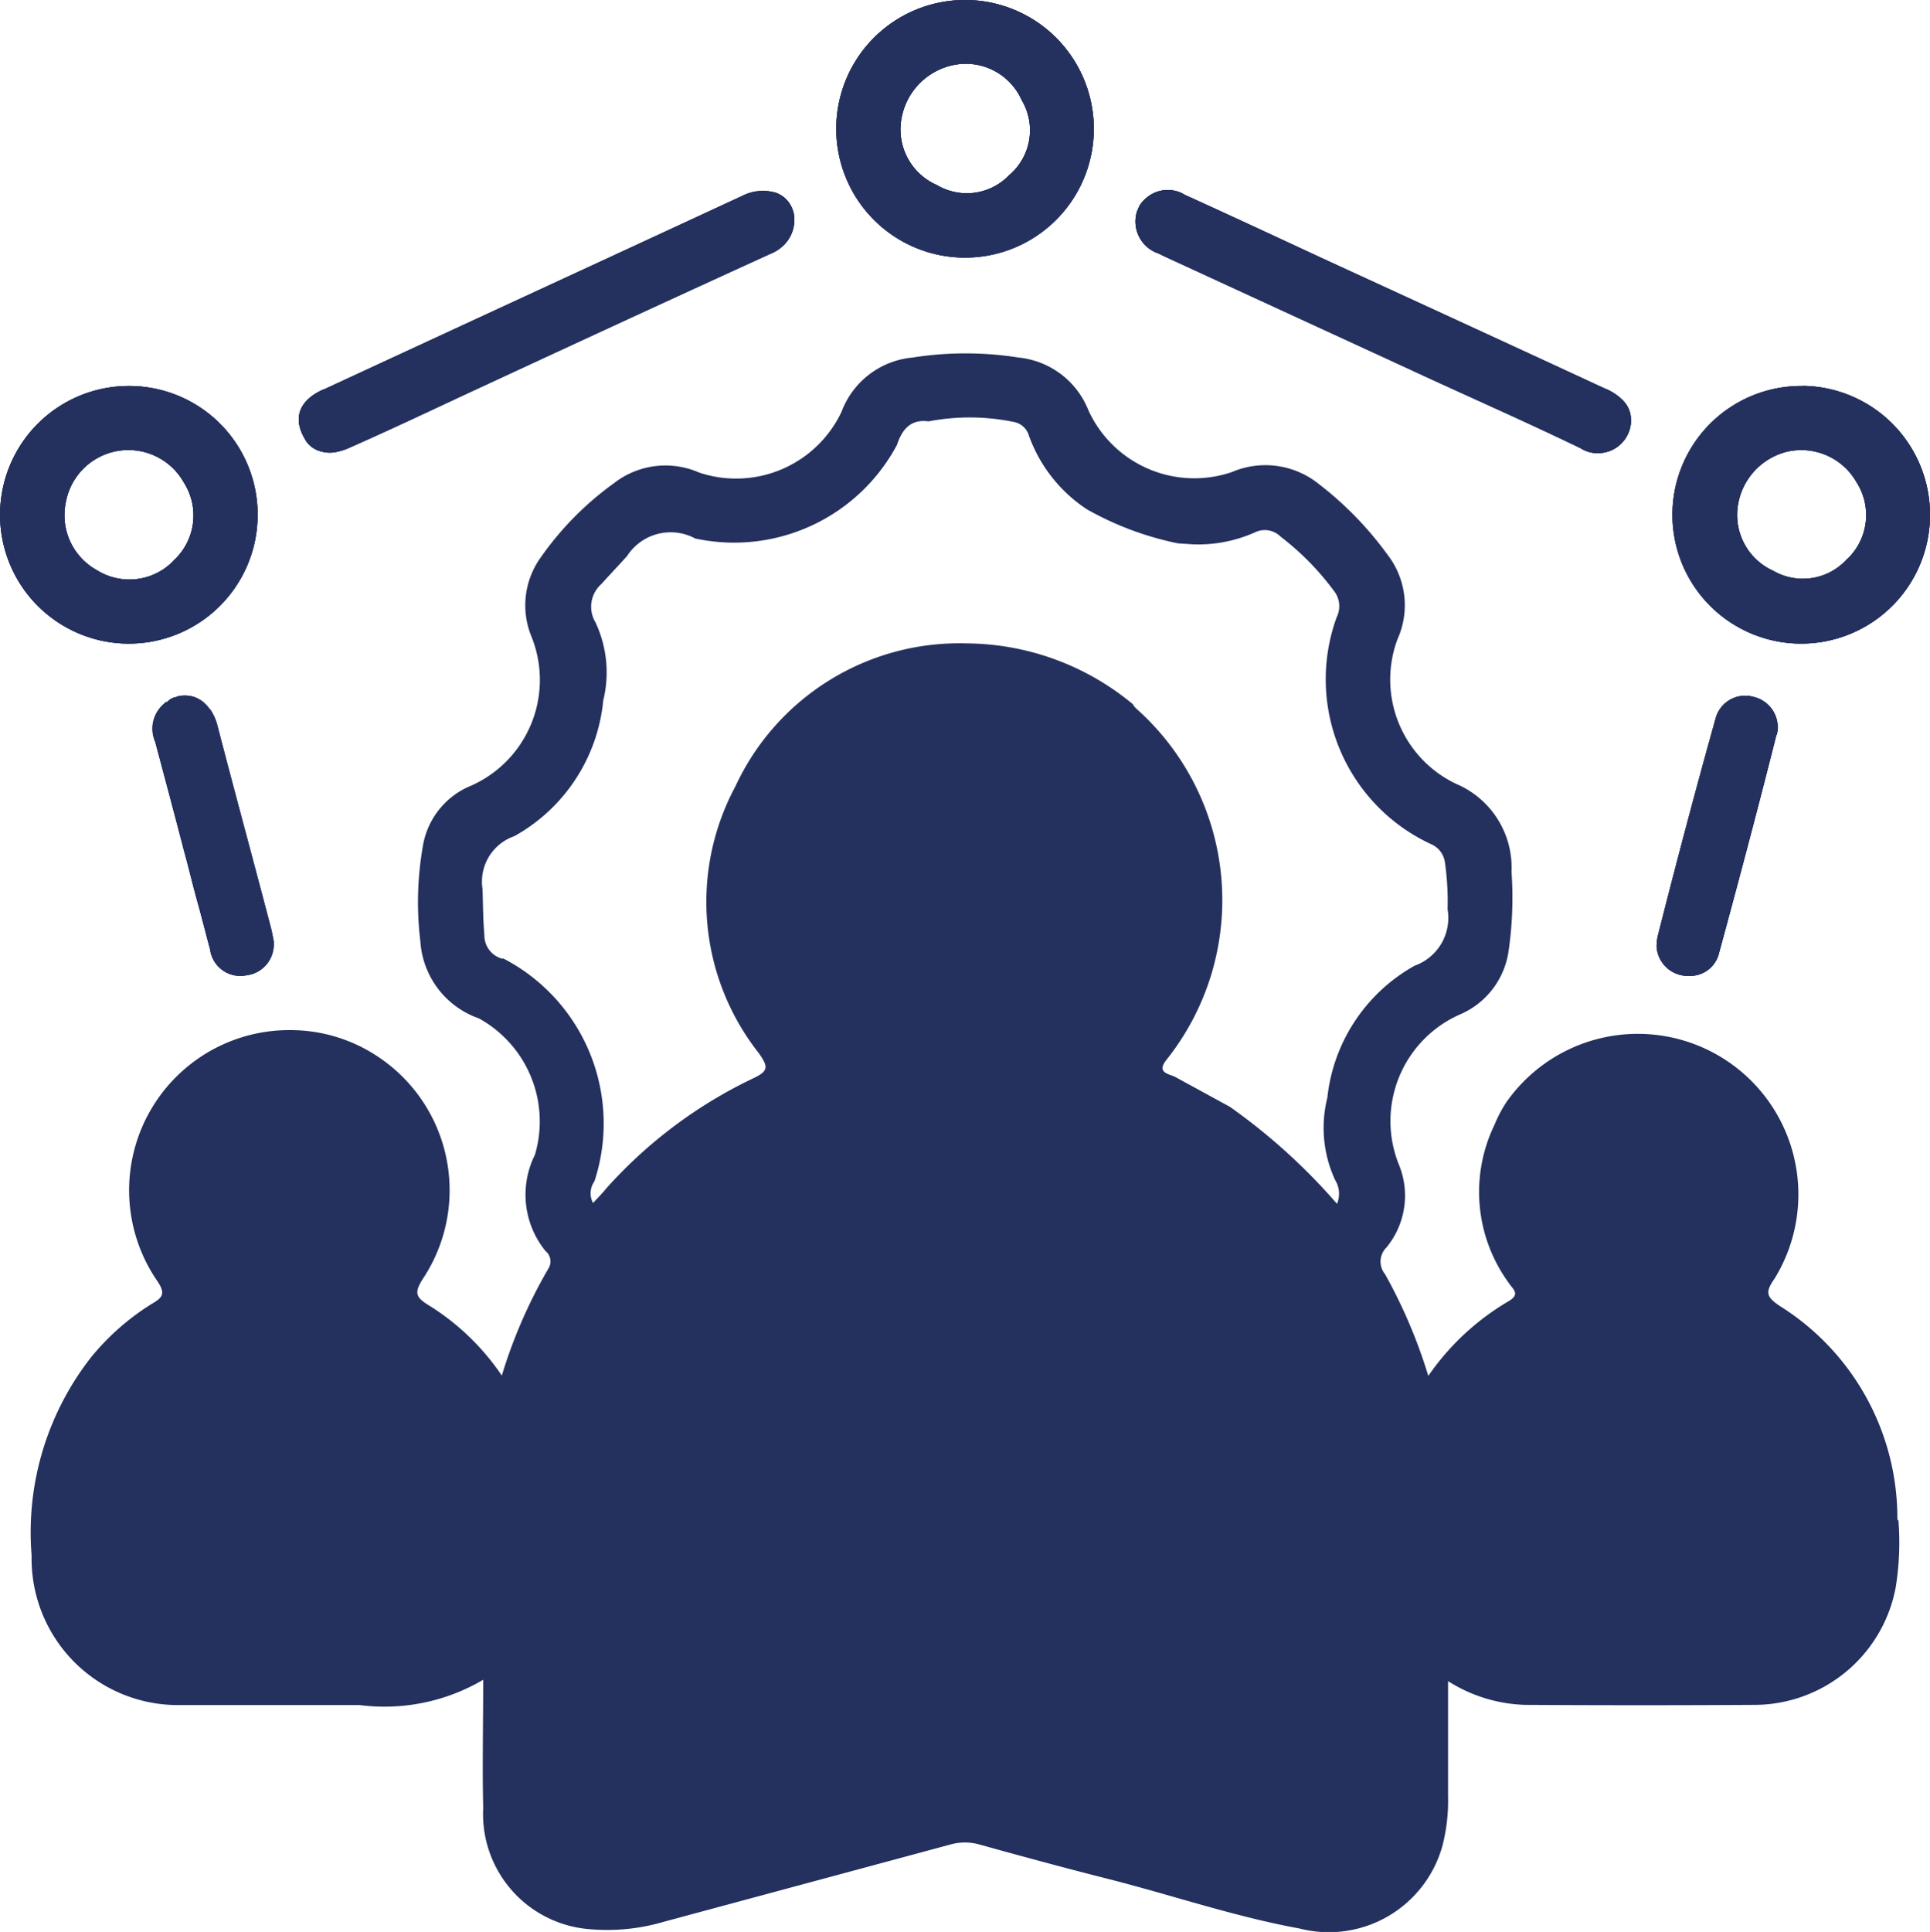 <svg xmlns="http://www.w3.org/2000/svg" xmlns:xlink="http://www.w3.org/1999/xlink" width="32.537" height="32.562" viewBox="0 0 32.537 32.562">
  <defs>
    <clipPath id="clip-path">
      <rect id="Rectangle_2090" data-name="Rectangle 2090" width="32.537" height="32.562" fill="#24315f"/>
    </clipPath>
  </defs>
  <g id="Group_4625" data-name="Group 4625" transform="translate(0 0)">
    <g id="Group_4411" data-name="Group 4411" transform="translate(0 0)" clip-path="url(#clip-path)">
      <path id="Path_10469" data-name="Path 10469" d="M2.187,8.39a2.171,2.171,0,1,0,2.156,2.194A2.166,2.166,0,0,0,2.187,8.39m.737,2.947a1.034,1.034,0,0,1-1.295.155,1.057,1.057,0,0,1-.52-1.14A1.072,1.072,0,0,1,3.1,10.018a1.03,1.03,0,0,1-.178,1.318" transform="translate(0 -1.884)" fill="#24315f"/>
      <path id="Path_10470" data-name="Path 10470" d="M4.4,15.615c.3,1.155.613,2.3.915,3.458.016.078.031.155.039.2a.523.523,0,0,1-.465.558.513.513,0,0,1-.6-.4v-.016c-.078-.287-.147-.566-.225-.845s-.147-.574-.225-.853c-.155-.6-.318-1.21-.481-1.822a.545.545,0,0,1,.155-.644.078.078,0,0,1,.054-.031.22.22,0,0,1,.085-.062.182.182,0,0,1,.062-.016l.008-.008a.5.5,0,0,1,.318.016.508.508,0,0,1,.217.171.344.344,0,0,1,.062.085.846.846,0,0,1,.085.209" transform="translate(-0.743 -3.394)" fill="#24315f"/>
      <path id="Path_10471" data-name="Path 10471" d="M8.59,32.008a3.726,3.726,0,0,1-.054,1.21,1.308,1.308,0,0,1-1.225.977c-1.31.008-2.613,0-3.924,0a.951.951,0,0,1-.481-.109A1.456,1.456,0,0,1,2.084,32.7a3.515,3.515,0,0,1,1.031-2.885c.147-.14.31-.248.473-.38a1.1,1.1,0,0,1,1.086-.209,2.228,2.228,0,0,0,1.52-.054.567.567,0,0,1,.45.023,3.072,3.072,0,0,1,1.148.861,3.042,3.042,0,0,1,.8,1.954" transform="translate(-0.463 -6.542)" fill="#24315f"/>
      <path id="Path_10472" data-name="Path 10472" d="M12.494,39.987l.062.023v.008c-.1.039-.209.085-.31.132h-.008v-.008H12.23v-.008a.461.461,0,0,1,.031-.062v-.008c.016-.023.023-.039.047-.047.005-.007.016-.007.023-.012a.136.136,0,0,1,.023-.019h.012a.211.211,0,0,1,.128,0" transform="translate(-2.746 -8.977)" fill="#24315f"/>
      <path id="Path_10473" data-name="Path 10473" d="M14.6,5.126a.73.73,0,0,1-.171.093Q11.8,6.417,9.19,7.631c-.613.287-1.225.574-1.838.845a.982.982,0,0,1-.178.062.527.527,0,0,1-.31,0,.429.429,0,0,1-.233-.155,1.125,1.125,0,0,1-.078-.14c-.14-.31-.023-.574.349-.744H6.91c2.365-1.093,4.715-2.179,7.072-3.272a.758.758,0,0,1,.558-.047.435.435,0,0,1,.155.093.486.486,0,0,1,.155.341v.008a.6.6,0,0,1-.248.5" transform="translate(-1.459 -0.931)" fill="#24315f"/>
      <path id="Path_10474" data-name="Path 10474" d="M20.382,0a2.171,2.171,0,1,0,2.14,2.2V2.171A2.171,2.171,0,0,0,20.382,0M21.1,2.947a.989.989,0,0,1-1.225.171,1.021,1.021,0,0,1-.6-1.093,1.119,1.119,0,0,1,.931-.938,1.031,1.031,0,0,1,1.1.6.992.992,0,0,1-.2,1.256" transform="translate(-4.082 0)" fill="#24315f"/>
      <path id="Path_10475" data-name="Path 10475" d="M21.895,21.3a3.254,3.254,0,0,1-1.21.527,3.288,3.288,0,0,1-3.831-2.613,3.051,3.051,0,0,1-.047-.372,3.239,3.239,0,0,1,3-3.443,2.981,2.981,0,0,1,.372,0,3.084,3.084,0,0,1,2.512,1.4,3.234,3.234,0,0,1-.8,4.505" transform="translate(-3.773 -3.456)" fill="#24315f"/>
      <path id="Path_10476" data-name="Path 10476" d="M25.734,28.976a.384.384,0,0,1,.031.1v.016a.5.5,0,0,1-.008.24.26.26,0,0,1-.039.109v.016a.578.578,0,0,1-.054.093v.008a.3.3,0,0,1-.07.07s-.012,0-.016.009a.547.547,0,0,1-.119.067.555.555,0,0,1-.095.036l-.01,0a.389.389,0,0,1-.093.016.377.377,0,0,1-.093.008.442.442,0,0,1-.1.008h-.023c-.45,0-.9,0-1.349-.008h-.062a.458.458,0,0,1-.109-.016.384.384,0,0,1-.1-.031.268.268,0,0,1-.093-.054.592.592,0,0,1-.085-.062V29.6c-.016-.023-.039-.047-.062-.078a.521.521,0,0,1-.054-.085v-.008a.445.445,0,0,1-.031-.109.378.378,0,0,1-.008-.093v-.031a.215.215,0,0,1,.008-.07v-.016a.059.059,0,0,1,.008-.031.144.144,0,0,1,.016-.054c0-.008.008-.016.008-.023a.027.027,0,0,1,.008-.016.067.067,0,0,1,.023-.047s-.008-.008,0-.008.008-.016.016-.031l.016-.016c0-.008.008-.016.016-.023s.008-.016.016-.016a.09.09,0,0,1,.047-.047.008.008,0,0,1,.008-.008c.008-.016.023-.023.031-.031h.008c.008-.016.023-.016.031-.023s.023-.016.039-.023.008-.008.016-.008.016-.008.023-.008l.008-.008a.24.24,0,0,0,.062-.016h.016a.115.115,0,0,1,.054-.008.047.047,0,0,1,.031-.008.378.378,0,0,1,.093.008c.129-.009.257,0,.386-.007.078,0,.158-.009.234-.009.028,0,.056,0,.084,0,.154,0,.306.008.458.018.119.008.235.022.353.035s.247.017.369.037l.031.031v.008a.275.275,0,0,1,.078.093.578.578,0,0,1,.054.093Z" transform="translate(-5.185 -6.433)" fill="#24315f"/>
      <path id="Path_10477" data-name="Path 10477" d="M32.188,8.48c-.962-.465-1.939-.892-2.908-1.342L25.17,5.246,25.077,5.2a.568.568,0,0,1-.364-.713.378.378,0,0,0,.023-.054.337.337,0,0,1,.093-.132.555.555,0,0,1,.644-.116c.016.008.023.016.039.023.768.349,1.535.706,2.3,1.062C29.4,6,31,6.735,32.591,7.472a.9.9,0,0,1,.31.2.459.459,0,0,1,.14.333.556.556,0,0,1-.558.558.519.519,0,0,1-.295-.085" transform="translate(-5.544 -0.927)" fill="#24315f"/>
      <path id="Path_10478" data-name="Path 10478" d="M36.347,24.235a1.623,1.623,0,0,1-2.272,2.319c-.016-.016-.031-.039-.047-.054a1.58,1.58,0,0,1,.016-2.233l.008-.008a1.619,1.619,0,0,1,2.3-.023" transform="translate(-7.539 -5.338)" fill="#24315f"/>
      <path id="Path_10479" data-name="Path 10479" d="M38.042,15.763c0,.008,0,.016-.008.016-.31,1.233-.636,2.458-.969,3.683a.5.5,0,0,1-.5.38.528.528,0,0,1-.551-.5,1.166,1.166,0,0,1,.016-.155c.31-1.225.636-2.458.977-3.676a.515.515,0,0,1,.636-.372.525.525,0,0,1,.4.628" transform="translate(-8.086 -3.394)" fill="#24315f"/>
      <path id="Path_10480" data-name="Path 10480" d="M38.562,8.39a2.171,2.171,0,1,0,2.14,2.2v-.031a2.171,2.171,0,0,0-2.14-2.171m.744,2.916a1,1,0,0,1-1.248.2,1.032,1.032,0,0,1-.6-1.062,1.108,1.108,0,0,1,.837-.946,1.072,1.072,0,0,1,1.171.52,1.023,1.023,0,0,1-.155,1.287" transform="translate(-8.165 -1.884)" fill="#24315f"/>
      <path id="Path_10481" data-name="Path 10481" d="M2.187,8.39a2.171,2.171,0,1,0,2.156,2.194A2.166,2.166,0,0,0,2.187,8.39m.737,2.947a1.034,1.034,0,0,1-1.295.155,1.057,1.057,0,0,1-.52-1.14A1.072,1.072,0,0,1,3.1,10.018a1.03,1.03,0,0,1-.178,1.318" transform="translate(0 -1.884)" fill="#24315f"/>
      <path id="Path_10482" data-name="Path 10482" d="M5.357,19.276a.523.523,0,0,1-.465.558.513.513,0,0,1-.6-.4v-.016c-.078-.287-.147-.566-.225-.845s-.147-.574-.225-.853c-.155-.6-.318-1.21-.481-1.822a.545.545,0,0,1,.155-.644.078.078,0,0,1,.054-.031.32.32,0,0,1,.085-.054.124.124,0,0,1,.062-.023.468.468,0,0,1,.326.008.508.508,0,0,1,.217.171.344.344,0,0,1,.062.085.846.846,0,0,1,.085.209c.3,1.155.613,2.3.915,3.458.016.078.031.155.039.2" transform="translate(-0.743 -3.394)" fill="#24315f"/>
      <path id="Path_10483" data-name="Path 10483" d="M14.851,4.616v.008a.6.6,0,0,1-.248.5.7.7,0,0,1-.171.085Q11.8,6.423,9.19,7.633c-.613.287-1.225.574-1.838.845a.982.982,0,0,1-.178.062.7.7,0,0,1-.31,0,.476.476,0,0,1-.233-.155,1.125,1.125,0,0,1-.078-.14c-.14-.31-.023-.574.349-.744H6.91q3.536-1.64,7.08-3.265a.78.78,0,0,1,.551-.054.634.634,0,0,1,.155.093.486.486,0,0,1,.155.341" transform="translate(-1.459 -0.933)" fill="#24315f"/>
      <path id="Path_10484" data-name="Path 10484" d="M20.382,0a2.171,2.171,0,1,0,2.14,2.2V2.171A2.171,2.171,0,0,0,20.382,0M21.1,2.947a.989.989,0,0,1-1.225.171,1.021,1.021,0,0,1-.6-1.093,1.119,1.119,0,0,1,.931-.938,1.031,1.031,0,0,1,1.1.6.992.992,0,0,1-.2,1.256" transform="translate(-4.082 0)" fill="#24315f"/>
      <path id="Path_10485" data-name="Path 10485" d="M33.041,8.007a.556.556,0,0,1-.558.558.519.519,0,0,1-.295-.085c-.962-.465-1.939-.892-2.908-1.342L25.17,5.246,25.077,5.2a.568.568,0,0,1-.364-.713.378.378,0,0,0,.023-.054h.008a.768.768,0,0,1,.085-.132.555.555,0,0,1,.644-.116c.016.008.023.016.039.023.768.349,1.535.706,2.3,1.062C29.4,6,31,6.735,32.591,7.472a.9.9,0,0,1,.31.2.459.459,0,0,1,.14.333" transform="translate(-5.544 -0.927)" fill="#24315f"/>
      <path id="Path_10486" data-name="Path 10486" d="M38.042,15.763c0,.008,0,.016-.008.016-.31,1.233-.636,2.458-.969,3.683a.5.5,0,0,1-.5.38.528.528,0,0,1-.551-.5,1.166,1.166,0,0,1,.016-.155c.31-1.225.636-2.458.977-3.676a.515.515,0,0,1,.636-.372.525.525,0,0,1,.4.628" transform="translate(-8.086 -3.394)" fill="#24315f"/>
      <path id="Path_10487" data-name="Path 10487" d="M25.726,28.991v-.008a.268.268,0,0,0-.054-.093v-.008a.406.406,0,0,0-.078-.085v-.016h-.008l-.016-.023v-.008a7.716,7.716,0,0,0-1.264-.1c-.2,0-.411.008-.62.023a.348.348,0,0,0-.085-.008h-.039c-.016,0-.023.008-.039.008h-.031a.534.534,0,0,0-.062.023h-.008c-.008.008-.016.008-.023.016s-.023.008-.031.016-.016.008-.023.016-.016,0-.023.016c0,0-.008-.008-.008,0a.169.169,0,0,0-.039.031.008.008,0,0,0-.008.008v.008a.206.206,0,0,0-.047.039c-.008,0-.008.008-.016.016s0,.008,0,.008c-.016.008-.016.016-.016.016s-.008.008-.008.016a.107.107,0,0,0-.023.031c-.008,0,0,.008,0,.008s-.016.016-.008.023c-.008.008-.016.016-.016.023a.027.027,0,0,0-.008.016c0,.008-.008.016-.008.023a.144.144,0,0,0-.016.054V29.1a.008.008,0,0,0-.008.008v.016a.215.215,0,0,0-.008.07v.031a.378.378,0,0,0,.008.093.445.445,0,0,0,.031.109v.008a.521.521,0,0,0,.054.085c.023.031.047.054.062.078V29.6a.592.592,0,0,0,.085.062.268.268,0,0,0,.093.054.384.384,0,0,0,.1.031.458.458,0,0,0,.109.016h.062c.45.008.9.008,1.349.008h.023a.442.442,0,0,0,.1-.008.377.377,0,0,0,.093-.008.389.389,0,0,0,.093-.016l.009,0a.539.539,0,0,0,.1-.036.547.547,0,0,0,.119-.067s.012,0,.016-.009a.3.3,0,0,0,.07-.07V29.55a.578.578,0,0,0,.054-.093v-.016a.26.26,0,0,0,.039-.109.5.5,0,0,0,.008-.24v-.008c-.016-.031-.023-.062-.039-.093" transform="translate(-5.185 -6.433)" fill="#24315f"/>
      <path id="Path_10488" data-name="Path 10488" d="M25.726,28.991v-.016a.32.32,0,0,0-.054-.085v-.016a.368.368,0,0,0-.078-.078v-.023l-.023-.016v-.008a7.716,7.716,0,0,0-1.264-.1c-.2,0-.411.008-.62.023a.348.348,0,0,0-.085-.008h-.039c-.016,0-.023.008-.039.008h-.031a.534.534,0,0,0-.062.023h-.008c-.008.008-.016.008-.023.016s-.023.008-.031.016a.028.028,0,0,0-.023.008l-.023.023s-.008-.008-.008,0a.169.169,0,0,0-.039.031.008.008,0,0,0-.008.008v.008a.206.206,0,0,0-.047.039c-.008,0-.008.008-.016.016s0,.008,0,.008c-.016.008-.016.016-.016.016s-.008.008-.008.016a.107.107,0,0,0-.023.031c-.008,0,0,.008,0,.008s-.016.016-.008.023c-.008.008-.016.016-.016.023a.027.027,0,0,0-.008.016c0,.008-.008.016-.008.023a.144.144,0,0,0-.016.054V29.1a.008.008,0,0,0-.008.008v.016a.215.215,0,0,0-.008.07v.031a.1.1,0,0,0,.008.047v.047a.445.445,0,0,0,.031.109v.008a.278.278,0,0,0,.054.078c-.008.008,0,.008,0,.008.023.031.047.054.062.078V29.6a.592.592,0,0,0,.085.062.268.268,0,0,0,.093.054.384.384,0,0,0,.1.031.458.458,0,0,0,.109.016c.016,0,.039-.008.062-.008.45.008.9.008,1.349.016h.023a.442.442,0,0,0,.1-.008.377.377,0,0,0,.093-.008.389.389,0,0,0,.093-.016.278.278,0,0,0,.085-.031.527.527,0,0,0,.141-.079s.01,0,.014-.006a.3.3,0,0,0,.07-.07V29.55a.578.578,0,0,0,.054-.093v-.016a.26.26,0,0,0,.039-.109.5.5,0,0,0,.008-.24v-.008c-.016-.031-.023-.062-.039-.093" transform="translate(-5.185 -6.433)" fill="#24315f"/>
      <path id="Path_10489" data-name="Path 10489" d="M25.726,28.991v-.016a.579.579,0,0,0-.054-.093v-.008a.406.406,0,0,0-.078-.085v-.016l-.023-.016v-.008a7.716,7.716,0,0,0-1.264-.1c-.2,0-.411.008-.62.023a.348.348,0,0,0-.085-.008h-.039c-.016,0-.023.008-.039.008h-.031a.534.534,0,0,0-.062.023h-.008c-.008.008-.016.008-.023.016s-.023.008-.031.016-.016.008-.023.016-.016,0-.023.016c0,0-.008-.008-.008,0a.169.169,0,0,0-.039.031.008.008,0,0,0-.008.008v.008a.206.206,0,0,0-.047.039c-.008,0-.008.008-.016.016s0,.008,0,.008c-.016.008-.016.016-.016.016s-.008.008-.008.016a.107.107,0,0,0-.023.031c-.008,0,0,.008,0,.008s-.016.016-.008.023c-.008.008-.016.016-.016.023a.027.027,0,0,0-.008.016c0,.008-.008.016-.008.023a.144.144,0,0,0-.016.054V29.1a.008.008,0,0,0-.008.008v.016a.215.215,0,0,0-.008.07v.031a.1.1,0,0,0,.008.047v.047a.445.445,0,0,0,.031.109v.008a.278.278,0,0,0,.054.078c-.008.008,0,.008,0,.008.023.031.047.054.062.078.031.023.054.047.085.07a.261.261,0,0,0,.093.047.39.39,0,0,0,.1.039c.031,0,.07.008.109.008h.062c.45.008.9.008,1.349.008h.124v-.008h.093a.389.389,0,0,0,.093-.016.278.278,0,0,0,.085-.031.492.492,0,0,0,.225-.155v-.016a.32.32,0,0,0,.054-.085v-.016a.26.26,0,0,0,.039-.109.5.5,0,0,0,.008-.24v-.008c-.016-.031-.023-.062-.039-.093" transform="translate(-5.185 -6.433)" fill="#24315f"/>
      <path id="Path_10490" data-name="Path 10490" d="M25.734,28.976v-.008h-.008a.32.32,0,0,0-.054-.085v-.008a.406.406,0,0,0-.078-.085v-.023l-.023-.016v-.008c-.122-.02-.246-.023-.369-.037s-.234-.027-.353-.035c-.153-.01-.3-.016-.458-.018-.028,0-.056,0-.084,0-.076,0-.157.006-.234.009-.129,0-.257,0-.386.007a.378.378,0,0,0-.093-.008.047.047,0,0,0-.031.008.115.115,0,0,0-.054.008h-.016a.24.24,0,0,1-.062.016l-.008.008c-.008,0-.016.008-.023.008s-.008.008-.016.008-.023.016-.039.023-.023.008-.031.023h-.008c-.008.008-.023.016-.031.031a.008.008,0,0,0-.008.008.09.09,0,0,0-.047.047c-.008,0-.008.008-.016.016s-.016.016-.016.023-.008.008-.008.016h-.008c-.008.016-.016.023-.016.031s0,.008,0,.008a.067.067,0,0,0-.023.047.027.027,0,0,0-.008.016c0,.008-.008.016-.008.023a.144.144,0,0,0-.016.054v.008a.028.028,0,0,0-.008.023v.016a.215.215,0,0,0-.008.07v.031a.1.1,0,0,0,.008.047v.047a.445.445,0,0,0,.031.109c.016.016.016.031.031.039,0,.016.016.031.023.047-.008.008,0,.008,0,.008.023.031.047.054.062.078a.382.382,0,0,0,.116.078.433.433,0,0,0,.062.039c.031.008.062.023.1.031h.023a.459.459,0,0,0,.147.008H23.7c.45.008.892.008,1.342.016h.023a.477.477,0,0,0,.1-.008l.186-.023c.031-.008.062-.016.085-.023a.492.492,0,0,0,.225-.155v-.016a.32.32,0,0,0,.054-.085v-.016a.608.608,0,0,0,.039-.109.5.5,0,0,0,.008-.24v-.016a.384.384,0,0,0-.031-.1" transform="translate(-5.185 -6.433)" fill="#24315f"/>
      <path id="Path_10491" data-name="Path 10491" d="M25.68,28.875a.275.275,0,0,0-.078-.093h-.008v-.008l-.023-.016v-.008a7.716,7.716,0,0,0-1.264-.1c-.2,0-.411.008-.62.023a.348.348,0,0,0-.085-.008h-.039c-.016,0-.023.008-.039.008h-.031a.534.534,0,0,0-.062.023h-.008c-.008.008-.016.008-.023.016s-.023.008-.031.016-.016.008-.023.016-.016,0-.023.016c0,0-.008-.008-.008,0a.169.169,0,0,0-.039.031.008.008,0,0,0-.008.008v.008a.206.206,0,0,0-.047.039c-.008,0-.008.008-.016.016s0,.008,0,.008c-.016.008-.016.016-.016.016s-.008.008-.008.016a.107.107,0,0,0-.023.031c-.008,0,0,.008,0,.008s-.016.016-.008.023c-.008.008-.016.016-.016.023a.027.027,0,0,0-.008.016.028.028,0,0,0-.008.023.144.144,0,0,0-.016.054V29.1a.008.008,0,0,0-.008.008v.016a.215.215,0,0,0-.008.07v.031a.1.1,0,0,0,.008.047v.047a.445.445,0,0,0,.031.109v.008a.278.278,0,0,0,.054.078c-.008.008,0,.008,0,.008a.2.2,0,0,0,.062.078c.031.023.054.047.085.07a.261.261,0,0,0,.093.047.39.39,0,0,0,.1.039c.031,0,.07.008.109.008h.062c.45.008.9.008,1.349.008h.124v-.008h.093a.389.389,0,0,0,.093-.016.278.278,0,0,0,.085-.031.492.492,0,0,0,.225-.155v-.016a.32.32,0,0,0,.054-.085v-.016a.608.608,0,0,0,.039-.109.5.5,0,0,0,.008-.24v-.016a.384.384,0,0,0-.031-.1v-.008h-.008l-.047-.093" transform="translate(-5.185 -6.433)" fill="#24315f"/>
      <path id="Path_10492" data-name="Path 10492" d="M25.6,28.78a.275.275,0,0,1,.078.093l.047.093h.008v.008a.384.384,0,0,1,.031.1v.016a.5.5,0,0,1-.008.24.608.608,0,0,1-.039.109v.016a.32.32,0,0,1-.054.085v.016a.492.492,0,0,1-.225.155c-.023.008-.054.016-.085.023l-.186.023a.477.477,0,0,1-.1.008h-.023c-.45-.008-.892-.008-1.342-.016h-.008c-.023,0-.039.008-.062.008a.153.153,0,0,1-.085-.016h-.023c-.039-.008-.07-.023-.1-.031a.433.433,0,0,1-.062-.039.382.382,0,0,1-.116-.078c-.016-.023-.039-.047-.062-.078,0,0-.008,0,0-.008-.008-.016-.023-.031-.023-.047-.016-.008-.016-.023-.031-.039a.445.445,0,0,1-.031-.109v-.047a.1.1,0,0,1-.008-.047v-.031a.215.215,0,0,1,.008-.07v-.016a.028.028,0,0,1,.008-.023v-.008a.144.144,0,0,1,.016-.054A.028.028,0,0,1,23.129,29c0-.008,0-.008.008-.016a.067.067,0,0,1,.023-.047s-.008-.008,0-.008.008-.016.016-.031h.008c0-.008,0-.016.008-.016s.008-.016.016-.023,0-.008.016-.016a.09.09,0,0,1,.047-.047.008.008,0,0,1,.008-.008.061.061,0,0,1,.031-.031h.008a.183.183,0,0,1,.07-.047c.008,0,.008-.008.016-.008s.016-.008.023-.008l.008-.008a.24.24,0,0,0,.062-.016h.016a.115.115,0,0,1,.054-.008.047.047,0,0,1,.031-.008.378.378,0,0,1,.093.008,8.064,8.064,0,0,1,1.884.078v.008l.023.016v.008H25.6Z" transform="translate(-5.185 -6.431)" fill="#24315f"/>
      <path id="Path_10493" data-name="Path 10493" d="M25.68,28.875a.275.275,0,0,0-.078-.093h-.008v-.008l-.023-.016v-.008a7.716,7.716,0,0,0-1.264-.1c-.2,0-.411.008-.62.023a.348.348,0,0,0-.085-.008h-.039c-.016,0-.023.008-.039.008h-.031a.534.534,0,0,0-.062.023h-.008c-.008.008-.016.008-.023.016s-.023.008-.031.016-.016.008-.023.016-.016,0-.023.016c0,0-.008-.008-.008,0a.169.169,0,0,0-.039.031.008.008,0,0,0-.008.008v.008a.206.206,0,0,0-.047.039c-.008,0-.008.008-.016.016s0,.008,0,.008c-.016.008-.016.016-.016.016s-.008.008-.008.016a.107.107,0,0,0-.023.031c-.008,0,0,.008,0,.008s-.016.016-.008.023c-.008.008-.016.016-.016.023a.027.027,0,0,0-.008.016.028.028,0,0,0-.008.023.144.144,0,0,0-.016.054V29.1a.008.008,0,0,0-.008.008v.016a.215.215,0,0,0-.008.07v.031a.1.1,0,0,0,.008.047v.047a.445.445,0,0,0,.031.109v.008a.278.278,0,0,0,.054.078c-.008.008,0,.008,0,.008a.2.2,0,0,0,.062.078c.031.023.054.047.085.07a.261.261,0,0,0,.093.047.39.39,0,0,0,.1.039c.031,0,.07.008.109.008h.062c.45.008.9.008,1.349.008h.124v-.008h.093a.389.389,0,0,0,.093-.016.278.278,0,0,0,.085-.031.492.492,0,0,0,.225-.155v-.016a.32.32,0,0,0,.054-.085v-.016a.608.608,0,0,0,.039-.109.5.5,0,0,0,.008-.24v-.016a.384.384,0,0,0-.031-.1v-.008h-.008l-.047-.093" transform="translate(-5.185 -6.433)" fill="#24315f"/>
      <path id="Path_10494" data-name="Path 10494" d="M25.6,28.78a.275.275,0,0,1,.078.093l.047.093h.008v.008a.384.384,0,0,1,.031.1v.016a.5.5,0,0,1-.008.24.608.608,0,0,1-.039.109v.016a.32.32,0,0,1-.054.085v.016a.492.492,0,0,1-.225.155c-.023.008-.054.016-.085.023l-.186.023a.477.477,0,0,1-.1.008h-.023c-.45-.008-.892-.008-1.342-.016h-.008c-.023,0-.039.008-.062.008a.153.153,0,0,1-.085-.016h-.023c-.039-.008-.07-.023-.1-.031a.433.433,0,0,1-.062-.039.382.382,0,0,1-.116-.078c-.016-.023-.039-.047-.062-.078,0,0-.008,0,0-.008-.008-.016-.023-.031-.023-.047-.016-.008-.016-.023-.031-.039a.445.445,0,0,1-.031-.109v-.047a.1.1,0,0,1-.008-.047v-.031a.215.215,0,0,1,.008-.07v-.016a.028.028,0,0,1,.008-.023v-.008a.144.144,0,0,1,.016-.054A.028.028,0,0,1,23.129,29c0-.008,0-.008.008-.016a.067.067,0,0,1,.023-.047s-.008-.008,0-.008.008-.016.016-.031h.008c0-.008,0-.016.008-.016s.008-.016.016-.023,0-.008.016-.016a.09.09,0,0,1,.047-.047.008.008,0,0,1,.008-.008.061.061,0,0,1,.031-.031h.008a.183.183,0,0,1,.07-.047c.008,0,.008-.008.016-.008s.016-.008.023-.008l.008-.008a.24.24,0,0,0,.062-.016h.016a.115.115,0,0,1,.054-.008.047.047,0,0,1,.031-.008.378.378,0,0,1,.093.008,8.064,8.064,0,0,1,1.884.078v.008l.023.016v.008H25.6Z" transform="translate(-5.185 -6.431)" fill="#24315f"/>
      <path id="Path_10495" data-name="Path 10495" d="M25.571,28.749v.008l.023.016v.008H25.6a.275.275,0,0,1,.078.093l.047.093h.008v.008a.384.384,0,0,1,.031.1v.016a.5.5,0,0,1-.008.24.608.608,0,0,1-.039.109v.016a.32.32,0,0,1-.054.085v.016a.492.492,0,0,1-.225.155c-.023.008-.054.016-.085.023l-.186.023a.477.477,0,0,1-.1.008h-.023c-.45-.008-.892-.008-1.342-.016h-.008c-.023,0-.039.008-.062.008a.153.153,0,0,1-.085-.016h-.023c-.039-.008-.07-.023-.1-.031a.433.433,0,0,1-.062-.039.382.382,0,0,1-.116-.078c-.016-.023-.039-.047-.062-.078,0,0-.008,0,0-.008-.008-.016-.023-.031-.023-.047-.016-.008-.016-.023-.031-.039a.445.445,0,0,1-.031-.109v-.047a.1.1,0,0,1-.008-.047v-.031a.215.215,0,0,1,.008-.07v-.016a.028.028,0,0,1,.008-.023v-.008a.144.144,0,0,1,.016-.054A.028.028,0,0,1,23.129,29c0-.008,0-.008.008-.016a.067.067,0,0,1,.023-.047s-.008-.008,0-.008.008-.016.016-.031h.008c0-.008,0-.016.008-.016s.008-.016.016-.023,0-.008.016-.016a.09.09,0,0,1,.047-.047.008.008,0,0,1,.008-.008.061.061,0,0,1,.031-.031h.008a.183.183,0,0,1,.07-.047c.008,0,.008-.008.016-.008s.016-.008.023-.008l.008-.008a.24.24,0,0,0,.062-.016h.016a.115.115,0,0,1,.054-.008.047.047,0,0,1,.031-.008.378.378,0,0,1,.093.008,8.064,8.064,0,0,1,1.884.078Z" transform="translate(-5.185 -6.431)" fill="#24315f"/>
      <path id="Path_10496" data-name="Path 10496" d="M37.905,33.188A1.218,1.218,0,0,1,36.649,34.2c-1.287.016-2.574,0-3.862,0a.92.92,0,0,1-.512-.132,1.152,1.152,0,0,1-.791-1.039,3.765,3.765,0,0,1,.6-2.737,3.4,3.4,0,0,1,1.1-.969A.913.913,0,0,1,34,29.21a2.269,2.269,0,0,0,1.551-.031.567.567,0,0,1,.45.016,3.088,3.088,0,0,1,1.217.938,3.542,3.542,0,0,1,.682,3.047Z" transform="translate(-7.058 -6.543)" fill="#24315f"/>
      <path id="Path_10497" data-name="Path 10497" d="M34.044,24.266a1.58,1.58,0,0,0-.016,2.233c.016.016.031.039.047.054a1.623,1.623,0,1,0-.023-2.3Z" transform="translate(-7.539 -5.338)" fill="#24315f"/>
      <path id="Path_10498" data-name="Path 10498" d="M25.99,35.8c0-1.582-.008-3.164,0-4.746a7.574,7.574,0,0,0-.147-1.512,6.784,6.784,0,0,0-2.1-3.738,5.847,5.847,0,0,0-1.962-1.295c-.186-.085-.38-.279-.582-.155a5.45,5.45,0,0,1-1.8.62,4.546,4.546,0,0,1-2.691-.613.24.24,0,0,0-.217-.039,3.49,3.49,0,0,0-1.132.582c-.1-.016-.171.054-.24.1a6.845,6.845,0,0,0-3.21,5.606c-.078,1.752-.023,3.52-.016,5.273a.864.864,0,0,0,.256.729l.008.008v.008h.008a.5.5,0,0,0,.318.217,1.776,1.776,0,0,0,1.062-.047l7.3-1.97c.713-.194,1.435-.372,2.148-.582a1.127,1.127,0,0,0-.458-2.2c-1.365.326-2.722.7-4.079,1.055-.085.016-.178.023-.264.047q-1.977.512-3.955,1.016c-.008,0-.008,0-.016.008a.528.528,0,0,1-.675-.326.378.378,0,0,1-.023-.054.508.508,0,0,1,.326-.636.28.28,0,0,0,.2-.326V31.042c.008-.4.2-.636.543-.636s.543.225.543.628c.008.512.008,1.016,0,1.528,0,.171.039.248.233.194l5.2-1.349c.69-.116,1.342-.388,2.039-.458.124-.016.124-.109.163-.186a.515.515,0,0,1,.62-.333.492.492,0,0,1,.426.558.434.434,0,0,0,.186.4,2.1,2.1,0,0,1,.868,2.1,2.144,2.144,0,0,1-1.605,1.822c-.38.109-.768.2-1.14.31-.326.085-.651.178-.977.271,1.179.372,2.334.7,3.5.977.853.209,1.334-.209,1.334-1.078Z" transform="translate(-2.665 -5.46)" fill="#24315f"/>
      <path id="Path_10499" data-name="Path 10499" d="M21.895,21.3a3.234,3.234,0,0,0,.8-4.505,3.084,3.084,0,0,0-2.512-1.4,2.981,2.981,0,0,0-.372,0,3.239,3.239,0,0,0-3,3.443,3.051,3.051,0,0,0,.047.372,3.288,3.288,0,0,0,3.831,2.613,3.254,3.254,0,0,0,1.21-.527" transform="translate(-3.773 -3.456)" fill="#24315f"/>
      <path id="Path_10500" data-name="Path 10500" d="M2.906,34.086A1.456,1.456,0,0,1,2.084,32.7a3.515,3.515,0,0,1,1.031-2.885c.147-.14.31-.248.473-.38a1.1,1.1,0,0,1,1.086-.209,2.228,2.228,0,0,0,1.52-.054.567.567,0,0,1,.45.023,3.072,3.072,0,0,1,1.148.861,3.042,3.042,0,0,1,.8,1.954,3.726,3.726,0,0,1-.054,1.21,1.308,1.308,0,0,1-1.225.977c-1.31.008-2.613,0-3.924,0a.951.951,0,0,1-.481-.109" transform="translate(-0.463 -6.542)" fill="#24315f"/>
      <path id="Path_10501" data-name="Path 10501" d="M5.084,23.97a1.441,1.441,0,0,1,1.752.209,1.568,1.568,0,0,1,.295,2.194,1.821,1.821,0,0,1-.357.333,1.516,1.516,0,0,1-1.683.124A1.6,1.6,0,0,1,4.2,25.4a1.558,1.558,0,0,1,.171-.713,1.605,1.605,0,0,1,.713-.721Z" transform="translate(-0.943 -5.336)" fill="#24315f"/>
      <path id="Path_10502" data-name="Path 10502" d="M32.145,27.345h-.008a4.219,4.219,0,0,0-1.977-3.606c-.233-.155-.256-.233-.093-.465A2.707,2.707,0,0,0,25.546,20.3a2.222,2.222,0,0,0-.2.38,2.6,2.6,0,0,0,.24,2.668c.062.1.209.186-.008.31a4.266,4.266,0,0,0-1.349,1.256A8.691,8.691,0,0,0,23.5,23.2a.334.334,0,0,1,.023-.45,1.374,1.374,0,0,0,.209-1.4,1.964,1.964,0,0,1,1.031-2.528,1.372,1.372,0,0,0,.822-1.086,6.236,6.236,0,0,0,.047-1.318,1.531,1.531,0,0,0-.931-1.481,1.946,1.946,0,0,1-.993-2.435,1.393,1.393,0,0,0-.171-1.435,5.777,5.777,0,0,0-1.155-1.186,1.436,1.436,0,0,0-1.466-.2A1.964,1.964,0,0,1,18.5,8.642a1.419,1.419,0,0,0-1.179-.892,5.732,5.732,0,0,0-1.784,0,1.417,1.417,0,0,0-1.2.915,1.966,1.966,0,0,1-2.4,1.024,1.412,1.412,0,0,0-1.435.178,5.236,5.236,0,0,0-1.233,1.248,1.383,1.383,0,0,0-.155,1.349,1.951,1.951,0,0,1-1.016,2.5,1.333,1.333,0,0,0-.822,1.039,5.465,5.465,0,0,0-.039,1.59,1.474,1.474,0,0,0,.985,1.295,1.982,1.982,0,0,1,.946,2.3,1.505,1.505,0,0,0,.178,1.621.226.226,0,0,1,.047.3,8.43,8.43,0,0,0-.783,1.8,4.088,4.088,0,0,0-1.233-1.186c-.217-.132-.248-.209-.1-.442a2.7,2.7,0,0,0-.752-3.745,2.654,2.654,0,0,0-1.466-.45A2.7,2.7,0,0,0,2.8,23.313c.147.217.093.279-.093.388a4.14,4.14,0,0,0-1.016.892,4.785,4.785,0,0,0-1.008,3.35A2.468,2.468,0,0,0,3.1,30.462h3.11a3.284,3.284,0,0,0,2.086-.426c0,.768-.016,1.466,0,2.163a1.946,1.946,0,0,0,1.776,2.039,3.373,3.373,0,0,0,1.272-.124l4.823-1.3a.9.9,0,0,1,.5,0c.752.209,1.5.411,2.249.6,1.047.271,2.078.62,3.141.814a1.987,1.987,0,0,0,2.412-1.4,3.052,3.052,0,0,0,.093-.837V30.059a2.57,2.57,0,0,0,1.295.4c1.3.008,2.6.008,3.9,0a2.428,2.428,0,0,0,2.35-1.97,4.731,4.731,0,0,0,.047-1.148M8.626,17.877v.008a.406.406,0,0,1-.31-.4c-.023-.256-.023-.52-.031-.775a.81.81,0,0,1,.535-.892,2.94,2.94,0,0,0,1.5-2.288,1.981,1.981,0,0,0-.132-1.318.511.511,0,0,1,.1-.644c.14-.155.287-.31.434-.473a.874.874,0,0,1,1.148-.295,3.112,3.112,0,0,0,3.4-1.574c.085-.256.225-.442.535-.4a3.681,3.681,0,0,1,1.427.008.327.327,0,0,1,.264.233,2.5,2.5,0,0,0,.977,1.241,5.253,5.253,0,0,0,1.535.574h.008c.078.008.147.008.225.016h.008a2.349,2.349,0,0,0,1.055-.2.377.377,0,0,1,.434.07,4.572,4.572,0,0,1,.9.915.415.415,0,0,1,.047.442,3.062,3.062,0,0,0,1.582,3.823.393.393,0,0,1,.24.295,4.647,4.647,0,0,1,.047.806A.855.855,0,0,1,24,18a2.9,2.9,0,0,0-1.473,2.226,2.088,2.088,0,0,0,.132,1.388.438.438,0,0,1,.031.4,10.082,10.082,0,0,0-1.807-1.636l-.938-.512c-.147-.054-.287-.085-.124-.287a4.318,4.318,0,0,0-.512-5.909.3.3,0,0,1-.062-.078,4.432,4.432,0,0,0-2.807-1.024,4.16,4.16,0,0,0-3.893,2.412,4.115,4.115,0,0,0,.4,4.5c.155.225.163.295-.1.419a7.855,7.855,0,0,0-2.474,1.853c-.062.078-.132.147-.225.248a.344.344,0,0,1,.023-.364,3.131,3.131,0,0,0-1.543-3.761" transform="translate(-0.15 -1.724)" fill="#24315f"/>
      <path id="Path_10503" data-name="Path 10503" d="M25.68,28.875a.275.275,0,0,0-.078-.093h-.008v-.008l-.023-.016v-.008a7.716,7.716,0,0,0-1.264-.1c-.2,0-.411.008-.62.023a.348.348,0,0,0-.085-.008h-.039c-.016,0-.023.008-.039.008h-.031a.534.534,0,0,0-.062.023h-.008c-.008.008-.016.008-.023.016s-.023.008-.031.016-.016.008-.023.016-.016,0-.023.016c0,0-.008-.008-.008,0a.169.169,0,0,0-.039.031.008.008,0,0,0-.008.008v.008a.206.206,0,0,0-.047.039c-.008,0-.008.008-.016.016s0,.008,0,.008c-.016.008-.016.016-.016.016s-.008.008-.008.016a.107.107,0,0,0-.023.031c-.008,0,0,.008,0,.008s-.016.016-.008.023c-.008.008-.016.016-.016.023a.027.027,0,0,0-.008.016.028.028,0,0,0-.008.023.144.144,0,0,0-.016.054V29.1a.008.008,0,0,0-.008.008v.016a.215.215,0,0,0-.008.07v.031a.1.1,0,0,0,.008.047v.047a.445.445,0,0,0,.031.109v.008a.278.278,0,0,0,.054.078c-.008.008,0,.008,0,.008a.2.2,0,0,0,.062.078c.031.023.054.047.085.07a.261.261,0,0,0,.093.047.39.39,0,0,0,.1.039c.031,0,.07.008.109.008h.062c.45.008.9.008,1.349.008h.124v-.008h.093a.389.389,0,0,0,.093-.016.278.278,0,0,0,.085-.031.492.492,0,0,0,.225-.155v-.016a.32.32,0,0,0,.054-.085v-.016a.608.608,0,0,0,.039-.109.5.5,0,0,0,.008-.24v-.016a.384.384,0,0,0-.031-.1v-.008h-.008l-.047-.093" transform="translate(-5.185 -6.433)" fill="#24315f"/>
      <path id="Path_10504" data-name="Path 10504" d="M25.6,28.78a.275.275,0,0,1,.078.093l.047.093h.008v.008a.384.384,0,0,1,.031.1v.016a.5.5,0,0,1-.008.24.608.608,0,0,1-.039.109v.016a.32.32,0,0,1-.054.085v.016a.492.492,0,0,1-.225.155c-.023.008-.054.016-.085.023l-.186.023a.477.477,0,0,1-.1.008h-.023c-.45-.008-.892-.008-1.342-.016h-.008c-.023,0-.039.008-.062.008a.153.153,0,0,1-.085-.016h-.023c-.039-.008-.07-.023-.1-.031a.433.433,0,0,1-.062-.039.382.382,0,0,1-.116-.078c-.016-.023-.039-.047-.062-.078,0,0-.008,0,0-.008-.008-.016-.023-.031-.023-.047-.016-.008-.016-.023-.031-.039a.445.445,0,0,1-.031-.109v-.047a.1.1,0,0,1-.008-.047v-.031a.215.215,0,0,1,.008-.07v-.016a.028.028,0,0,1,.008-.023v-.008a.144.144,0,0,1,.016-.054A.028.028,0,0,1,23.129,29c0-.008,0-.008.008-.016a.067.067,0,0,1,.023-.047s-.008-.008,0-.008.008-.016.016-.031h.008c0-.008,0-.016.008-.016s.008-.016.016-.023,0-.008.016-.016a.09.09,0,0,1,.047-.047.008.008,0,0,1,.008-.008.061.061,0,0,1,.031-.031h.008a.183.183,0,0,1,.07-.047c.008,0,.008-.008.016-.008s.016-.008.023-.008l.008-.008a.24.24,0,0,0,.062-.016h.016a.115.115,0,0,1,.054-.008.047.047,0,0,1,.031-.008.378.378,0,0,1,.093.008,8.064,8.064,0,0,1,1.884.078v.008l.023.016v.008H25.6Z" transform="translate(-5.185 -6.431)" fill="#24315f"/>
      <path id="Path_10505" data-name="Path 10505" d="M25.68,28.875a.275.275,0,0,0-.078-.093h-.008v-.008l-.023-.016v-.008a7.716,7.716,0,0,0-1.264-.1c-.2,0-.411.008-.62.023a.348.348,0,0,0-.085-.008h-.039c-.016,0-.023.008-.039.008h-.031a.534.534,0,0,0-.062.023h-.008c-.008.008-.016.008-.023.016s-.023.008-.031.016-.016.008-.023.016-.016,0-.023.016c0,0-.008-.008-.008,0a.169.169,0,0,0-.039.031.008.008,0,0,0-.008.008v.008a.206.206,0,0,0-.047.039c-.008,0-.008.008-.016.016s0,.008,0,.008c-.016.008-.016.016-.016.016s-.008.008-.008.016a.107.107,0,0,0-.023.031c-.008,0,0,.008,0,.008s-.016.016-.008.023c-.008.008-.016.016-.016.023a.027.027,0,0,0-.008.016.028.028,0,0,0-.008.023.144.144,0,0,0-.016.054V29.1a.008.008,0,0,0-.008.008v.016a.215.215,0,0,0-.008.07v.031a.1.1,0,0,0,.008.047v.047a.445.445,0,0,0,.031.109v.008a.278.278,0,0,0,.054.078c-.008.008,0,.008,0,.008a.2.2,0,0,0,.062.078c.031.023.054.047.085.07a.261.261,0,0,0,.093.047.39.39,0,0,0,.1.039c.031,0,.07.008.109.008h.062c.45.008.9.008,1.349.008h.124v-.008h.093a.389.389,0,0,0,.093-.016.278.278,0,0,0,.085-.031.492.492,0,0,0,.225-.155v-.016a.32.32,0,0,0,.054-.085v-.016a.608.608,0,0,0,.039-.109.5.5,0,0,0,.008-.24v-.016a.384.384,0,0,0-.031-.1v-.008h-.008l-.047-.093" transform="translate(-5.185 -6.433)" fill="#24315f"/>
      <path id="Path_10506" data-name="Path 10506" d="M25.6,28.78a.275.275,0,0,1,.078.093l.047.093h.008v.008a.384.384,0,0,1,.031.1v.016a.5.5,0,0,1-.008.24.608.608,0,0,1-.039.109v.016a.32.32,0,0,1-.054.085v.016a.492.492,0,0,1-.225.155c-.023.008-.054.016-.085.023l-.186.023a.477.477,0,0,1-.1.008h-.023c-.45-.008-.892-.008-1.342-.016h-.008c-.023,0-.039.008-.062.008a.153.153,0,0,1-.085-.016h-.023c-.039-.008-.07-.023-.1-.031a.433.433,0,0,1-.062-.039.382.382,0,0,1-.116-.078c-.016-.023-.039-.047-.062-.078,0,0-.008,0,0-.008-.008-.016-.023-.031-.023-.047-.016-.008-.016-.023-.031-.039a.445.445,0,0,1-.031-.109v-.047a.1.1,0,0,1-.008-.047v-.031a.215.215,0,0,1,.008-.07v-.016a.028.028,0,0,1,.008-.023v-.008a.144.144,0,0,1,.016-.054A.028.028,0,0,1,23.129,29c0-.008,0-.008.008-.016a.067.067,0,0,1,.023-.047s-.008-.008,0-.008.008-.016.016-.031h.008c0-.008,0-.016.008-.016s.008-.016.016-.023,0-.008.016-.016a.09.09,0,0,1,.047-.047.008.008,0,0,1,.008-.008.061.061,0,0,1,.031-.031h.008a.183.183,0,0,1,.07-.047c.008,0,.008-.008.016-.008s.016-.008.023-.008l.008-.008a.24.24,0,0,0,.062-.016h.016a.115.115,0,0,1,.054-.008.047.047,0,0,1,.031-.008.378.378,0,0,1,.093.008,8.064,8.064,0,0,1,1.884.078v.008l.023.016v.008H25.6Z" transform="translate(-5.185 -6.431)" fill="#24315f"/>
      <path id="Path_10507" data-name="Path 10507" d="M25.68,28.875a.275.275,0,0,0-.078-.093h-.008v-.008l-.023-.016v-.008a7.716,7.716,0,0,0-1.264-.1c-.2,0-.411.008-.62.023a.348.348,0,0,0-.085-.008h-.039c-.016,0-.023.008-.039.008h-.031a.534.534,0,0,0-.062.023h-.008c-.008.008-.016.008-.023.016s-.023.008-.031.016-.016.008-.023.016-.016,0-.023.016c0,0-.008-.008-.008,0a.169.169,0,0,0-.039.031.008.008,0,0,0-.008.008v.008a.206.206,0,0,0-.047.039c-.008,0-.008.008-.016.016s0,.008,0,.008c-.016.008-.016.016-.016.016s-.008.008-.008.016a.107.107,0,0,0-.023.031c-.008,0,0,.008,0,.008s-.016.016-.008.023c-.008.008-.016.016-.016.023a.027.027,0,0,0-.008.016.028.028,0,0,0-.008.023.144.144,0,0,0-.016.054V29.1a.008.008,0,0,0-.008.008v.016a.215.215,0,0,0-.008.07v.031a.1.1,0,0,0,.008.047v.047a.445.445,0,0,0,.031.109v.008a.278.278,0,0,0,.054.078c-.008.008,0,.008,0,.008a.2.2,0,0,0,.062.078c.031.023.054.047.085.07a.261.261,0,0,0,.093.047.39.39,0,0,0,.1.039c.031,0,.07.008.109.008h.062c.45.008.9.008,1.349.008h.124v-.008h.093a.389.389,0,0,0,.093-.016.278.278,0,0,0,.085-.031.492.492,0,0,0,.225-.155v-.016a.32.32,0,0,0,.054-.085v-.016a.608.608,0,0,0,.039-.109.5.5,0,0,0,.008-.24v-.016a.384.384,0,0,0-.031-.1v-.008h-.008l-.047-.093" transform="translate(-5.185 -6.433)" fill="#24315f"/>
      <path id="Path_10508" data-name="Path 10508" d="M25.6,28.78a.275.275,0,0,1,.078.093l.047.093h.008v.008a.384.384,0,0,1,.031.1v.016a.5.5,0,0,1-.008.24.608.608,0,0,1-.039.109v.016a.32.32,0,0,1-.054.085v.016a.492.492,0,0,1-.225.155c-.023.008-.054.016-.085.023l-.186.023a.477.477,0,0,1-.1.008h-.023c-.45-.008-.892-.008-1.342-.016h-.008c-.023,0-.039.008-.062.008a.153.153,0,0,1-.085-.016h-.023c-.039-.008-.07-.023-.1-.031a.433.433,0,0,1-.062-.039.382.382,0,0,1-.116-.078c-.016-.023-.039-.047-.062-.078,0,0-.008,0,0-.008-.008-.016-.023-.031-.023-.047-.016-.008-.016-.023-.031-.039a.445.445,0,0,1-.031-.109v-.047a.1.1,0,0,1-.008-.047v-.031a.215.215,0,0,1,.008-.07v-.016a.028.028,0,0,1,.008-.023v-.008a.144.144,0,0,1,.016-.054A.028.028,0,0,1,23.129,29c0-.008,0-.008.008-.016a.067.067,0,0,1,.023-.047s-.008-.008,0-.008.008-.016.016-.031h.008c0-.008,0-.016.008-.016s.008-.016.016-.023,0-.008.016-.016a.09.09,0,0,1,.047-.047.008.008,0,0,1,.008-.008.061.061,0,0,1,.031-.031h.008a.183.183,0,0,1,.07-.047c.008,0,.008-.008.016-.008s.016-.008.023-.008l.008-.008a.24.24,0,0,0,.062-.016h.016a.115.115,0,0,1,.054-.008.047.047,0,0,1,.031-.008.378.378,0,0,1,.093.008,8.064,8.064,0,0,1,1.884.078v.008l.023.016v.008H25.6Z" transform="translate(-5.185 -6.431)" fill="#24315f"/>
      <path id="Path_10509" data-name="Path 10509" d="M25.68,28.875a.275.275,0,0,0-.078-.093h-.008v-.008l-.023-.016v-.008a7.716,7.716,0,0,0-1.264-.1c-.2,0-.411.008-.62.023a.348.348,0,0,0-.085-.008h-.039c-.016,0-.023.008-.039.008h-.031a.534.534,0,0,0-.062.023h-.008c-.008.008-.016.008-.023.016s-.023.008-.031.016-.016.008-.023.016-.016,0-.023.016c0,0-.008-.008-.008,0a.169.169,0,0,0-.039.031.008.008,0,0,0-.008.008v.008a.206.206,0,0,0-.047.039c-.008,0-.008.008-.016.016s0,.008,0,.008c-.016.008-.016.016-.016.016s-.008.008-.008.016a.107.107,0,0,0-.023.031c-.008,0,0,.008,0,.008s-.016.016-.008.023c-.008.008-.016.016-.016.023a.027.027,0,0,0-.008.016.028.028,0,0,0-.008.023.144.144,0,0,0-.016.054V29.1a.008.008,0,0,0-.008.008v.016a.215.215,0,0,0-.008.07v.031a.1.1,0,0,0,.008.047v.047a.445.445,0,0,0,.031.109v.008a.278.278,0,0,0,.054.078c-.008.008,0,.008,0,.008a.2.2,0,0,0,.062.078c.031.023.054.047.085.07a.261.261,0,0,0,.093.047.39.39,0,0,0,.1.039c.031,0,.07.008.109.008h.062c.45.008.9.008,1.349.008h.124v-.008h.093a.389.389,0,0,0,.093-.016.278.278,0,0,0,.085-.031.492.492,0,0,0,.225-.155v-.016a.32.32,0,0,0,.054-.085v-.016a.608.608,0,0,0,.039-.109.5.5,0,0,0,.008-.24v-.016a.384.384,0,0,0-.031-.1v-.008h-.008l-.047-.093" transform="translate(-5.185 -6.433)" fill="#24315f"/>
      <path id="Path_10510" data-name="Path 10510" d="M25.6,28.78a.275.275,0,0,1,.078.093l.047.093h.008v.008a.384.384,0,0,1,.031.1v.016a.5.5,0,0,1-.008.24.608.608,0,0,1-.039.109v.016a.32.32,0,0,1-.054.085v.016a.492.492,0,0,1-.225.155c-.023.008-.054.016-.085.023l-.186.023a.477.477,0,0,1-.1.008h-.023c-.45-.008-.892-.008-1.342-.016h-.008c-.023,0-.039.008-.062.008a.153.153,0,0,1-.085-.016h-.023c-.039-.008-.07-.023-.1-.031a.433.433,0,0,1-.062-.039.382.382,0,0,1-.116-.078c-.016-.023-.039-.047-.062-.078,0,0-.008,0,0-.008-.008-.016-.023-.031-.023-.047-.016-.008-.016-.023-.031-.039a.445.445,0,0,1-.031-.109v-.047a.1.1,0,0,1-.008-.047v-.031a.215.215,0,0,1,.008-.07v-.016a.028.028,0,0,1,.008-.023v-.008a.144.144,0,0,1,.016-.054A.028.028,0,0,1,23.129,29c0-.008,0-.008.008-.016a.067.067,0,0,1,.023-.047s-.008-.008,0-.008.008-.016.016-.031h.008c0-.008,0-.016.008-.016s.008-.016.016-.023,0-.008.016-.016a.09.09,0,0,1,.047-.047.008.008,0,0,1,.008-.008.061.061,0,0,1,.031-.031h.008a.183.183,0,0,1,.07-.047c.008,0,.008-.008.016-.008s.016-.008.023-.008l.008-.008a.24.24,0,0,0,.062-.016h.016a.115.115,0,0,1,.054-.008.047.047,0,0,1,.031-.008.378.378,0,0,1,.093.008,8.064,8.064,0,0,1,1.884.078v.008l.023.016v.008H25.6Z" transform="translate(-5.185 -6.431)" fill="#24315f"/>
      <path id="Path_10511" data-name="Path 10511" d="M38.562,8.39a2.171,2.171,0,1,0,2.14,2.2v-.031a2.171,2.171,0,0,0-2.14-2.171m.744,2.916a1,1,0,0,1-1.248.2,1.032,1.032,0,0,1-.6-1.062,1.108,1.108,0,0,1,.837-.946,1.072,1.072,0,0,1,1.171.52,1.023,1.023,0,0,1-.155,1.287" transform="translate(-8.165 -1.884)" fill="#24315f"/>
      <path id="Path_10512" data-name="Path 10512" d="M20.382,0a2.171,2.171,0,1,0,2.14,2.2V2.171A2.171,2.171,0,0,0,20.382,0M21.1,2.947a.989.989,0,0,1-1.225.171,1.021,1.021,0,0,1-.6-1.093,1.119,1.119,0,0,1,.931-.938,1.031,1.031,0,0,1,1.1.6.992.992,0,0,1-.2,1.256" transform="translate(-4.082 0)" fill="#24315f"/>
      <path id="Path_10513" data-name="Path 10513" d="M2.187,8.39a2.171,2.171,0,1,0,2.156,2.194A2.166,2.166,0,0,0,2.187,8.39m.737,2.947a1.034,1.034,0,0,1-1.295.155,1.057,1.057,0,0,1-.52-1.14A1.072,1.072,0,0,1,3.1,10.018a1.03,1.03,0,0,1-.178,1.318" transform="translate(0 -1.884)" fill="#24315f"/>
      <path id="Path_10514" data-name="Path 10514" d="M38.562,8.39a2.171,2.171,0,1,0,2.14,2.2v-.031a2.171,2.171,0,0,0-2.14-2.171m.744,2.916a1,1,0,0,1-1.248.2,1.032,1.032,0,0,1-.6-1.062,1.108,1.108,0,0,1,.837-.946,1.072,1.072,0,0,1,1.171.52,1.023,1.023,0,0,1-.155,1.287" transform="translate(-8.165 -1.884)" fill="#24315f"/>
      <path id="Path_10515" data-name="Path 10515" d="M14.851,4.614v.008a.6.6,0,0,1-.248.5.73.73,0,0,1-.171.093Q11.8,6.417,9.19,7.631c-.613.287-1.225.574-1.838.845a.982.982,0,0,1-.178.062.527.527,0,0,1-.31,0,.429.429,0,0,1-.233-.155,1.125,1.125,0,0,1-.078-.14c-.14-.31-.023-.574.349-.744H6.91c2.365-1.093,4.715-2.179,7.072-3.272a.758.758,0,0,1,.558-.047.435.435,0,0,1,.155.093.486.486,0,0,1,.155.341" transform="translate(-1.459 -0.931)" fill="#24315f"/>
      <path id="Path_10516" data-name="Path 10516" d="M33.041,8.007a.556.556,0,0,1-.558.558.519.519,0,0,1-.295-.085c-.962-.465-1.939-.892-2.908-1.342L25.17,5.246,25.077,5.2a.568.568,0,0,1-.364-.713.378.378,0,0,0,.023-.054.337.337,0,0,1,.093-.132.555.555,0,0,1,.644-.116c.016.008.023.016.039.023.768.349,1.535.706,2.3,1.062C29.4,6,31,6.735,32.591,7.472a.9.9,0,0,1,.31.2.52.52,0,0,1,.132.333Z" transform="translate(-5.544 -0.927)" fill="#24315f"/>
      <path id="Path_10517" data-name="Path 10517" d="M38.042,15.763c0,.008,0,.016-.008.016-.31,1.233-.636,2.458-.969,3.683a.5.5,0,0,1-.5.38.528.528,0,0,1-.551-.5,1.166,1.166,0,0,1,.016-.155c.31-1.225.636-2.458.977-3.676a.515.515,0,0,1,.636-.372.525.525,0,0,1,.4.628" transform="translate(-8.086 -3.394)" fill="#24315f"/>
      <path id="Path_10518" data-name="Path 10518" d="M5.359,19.275a.523.523,0,0,1-.465.558.513.513,0,0,1-.6-.4v-.016c-.078-.287-.147-.566-.225-.845s-.14-.574-.217-.853c-.163-.6-.326-1.217-.489-1.822a.571.571,0,0,1,.155-.644.078.078,0,0,1,.054-.031.22.22,0,0,1,.085-.062.182.182,0,0,1,.062-.016l.008-.008a.5.5,0,0,1,.318.016.508.508,0,0,1,.217.171.344.344,0,0,1,.062.085.846.846,0,0,1,.085.209c.3,1.155.613,2.3.915,3.458.016.078.031.155.039.2" transform="translate(-0.745 -3.394)" fill="#24315f"/>
      <path id="Path_10519" data-name="Path 10519" d="M25.6,28.774H25.6v.008h-.008l-.008.008h-.008c-.543-.039-1.086-.023-1.621-.031-.093,0-.186,0-.271.008-.295.031-.465.194-.465.434a.436.436,0,0,0,.458.442c.279.023.566,0,.845.008a1.554,1.554,0,0,1,.465.039.2.2,0,0,1,.078.054.024.024,0,0,1,.008.016h-.023c-.45,0-.892,0-1.342-.008H23.7a.459.459,0,0,1-.147-.008h-.008a.437.437,0,0,1-.093-.031.287.287,0,0,1-.085-.039.522.522,0,0,1-.2-.209.568.568,0,0,1-.062-.194v-.093a.264.264,0,0,1,.008-.078v-.023a.144.144,0,0,1,.016-.054c0-.008.008-.016.008-.023a.027.027,0,0,1,.008-.016c0-.008.008-.016.016-.023-.008-.008,0-.016.008-.023a.17.17,0,0,1,.023-.039c0-.008,0-.016.008-.016s0-.008.016-.016c0,0-.008,0,0-.008s.008-.016.016-.016a.09.09,0,0,1,.047-.047.008.008,0,0,1,.008-.008c.008-.016.023-.023.031-.031h.008c0-.008.008,0,.008,0,.008-.016.016-.016.023-.016v-.008a.028.028,0,0,1,.023-.008l.016-.016c.008,0,.008-.008.016-.008s.016-.008.023-.008h.008a.534.534,0,0,1,.062-.023h.016a.115.115,0,0,1,.054-.008.047.047,0,0,1,.031-.008.378.378,0,0,1,.093.008c.128-.009.257,0,.386-.007.078,0,.158-.009.234-.009.028,0,.056,0,.084,0,.154,0,.306.008.458.018.119.008.235.022.353.035s.247.018.369.037Z" transform="translate(-5.187 -6.433)" fill="#24315f"/>
      <path id="Path_10520" data-name="Path 10520" d="M26.333,29.1v.016a.5.5,0,0,1-.008.24.608.608,0,0,1-.039.109v.008c-.016.031-.039.062-.054.093v.008a.536.536,0,0,1-.31.186l-.186.023H25.62c0-.016,0-.016.008-.016a.231.231,0,0,1,.155-.078c.434-.116.543-.318.4-.737a.29.29,0,0,1-.039-.14H26.14V28.77l.023.023V28.8h.008v.008a.275.275,0,0,1,.078.093l.047.093V29H26.3a.384.384,0,0,1,.031.1" transform="translate(-5.753 -6.46)" fill="#24315f"/>
      <path id="Path_10521" data-name="Path 10521" d="M12.56,40.012v.008h-.008c-.1.039-.2.085-.3.116,0-.023.016-.047.016-.062h.008v-.008c.016-.016.023-.031.039-.039,0-.008,0-.008.008-.008A.043.043,0,0,1,12.359,40v-.008a.418.418,0,0,1,.14,0l.062.023" transform="translate(-2.751 -8.978)" fill="#24315f"/>
      <path id="Path_10522" data-name="Path 10522" d="M12.56,40.012v.008h-.008c-.1.039-.2.085-.3.116,0-.023.016-.047.016-.062h.008v-.008c.016-.016.023-.031.039-.039,0-.008,0-.008.008-.008A.043.043,0,0,1,12.359,40v-.008a.418.418,0,0,1,.14,0l.062.023" transform="translate(-2.751 -8.978)" fill="#24315f"/>
      <path id="Path_10523" data-name="Path 10523" d="M25.765,29.076v.016a.5.5,0,0,1-.008.24.608.608,0,0,1-.039.109v.008c-.016.031-.039.062-.054.093v.008a.536.536,0,0,1-.31.186l-.186.023h-.124c-.45,0-.892,0-1.342-.008h-.008a.459.459,0,0,1-.147-.008h-.023a.324.324,0,0,1-.078-.031.287.287,0,0,1-.085-.039.522.522,0,0,1-.2-.209.568.568,0,0,1-.062-.194.1.1,0,0,1-.008-.047v-.031a.215.215,0,0,1,.008-.07v-.016a.059.059,0,0,1,.008-.031.144.144,0,0,1,.016-.054c0-.008.008-.016.008-.023a.027.027,0,0,1,.008-.016.067.067,0,0,1,.023-.047s-.008-.008,0-.008.008-.016.016-.031l.016-.016s0-.008.016-.016c0,0-.008,0,0-.008s.008-.016.016-.016a.09.09,0,0,1,.047-.047.008.008,0,0,1,.008-.008c.008-.016.023-.023.031-.031h.008c.008-.016.023-.016.031-.023s.023-.016.039-.023.008-.008.016-.008.016-.008.023-.008h.008v-.008a.24.24,0,0,0,.062-.016h.016a.115.115,0,0,1,.054-.008.047.047,0,0,1,.031-.008.378.378,0,0,1,.093.008c.128-.009.257,0,.386-.007.078,0,.158-.009.234-.009.028,0,.056,0,.084,0,.154,0,.306.008.458.018.118.008.235.022.353.035s.247.017.369.037v.008l.023.016v.008H25.6v.008a.275.275,0,0,1,.078.093.578.578,0,0,1,.054.093v.008a.384.384,0,0,1,.031.1" transform="translate(-5.185 -6.433)" fill="#24315f"/>
    </g>
  </g>
</svg>

